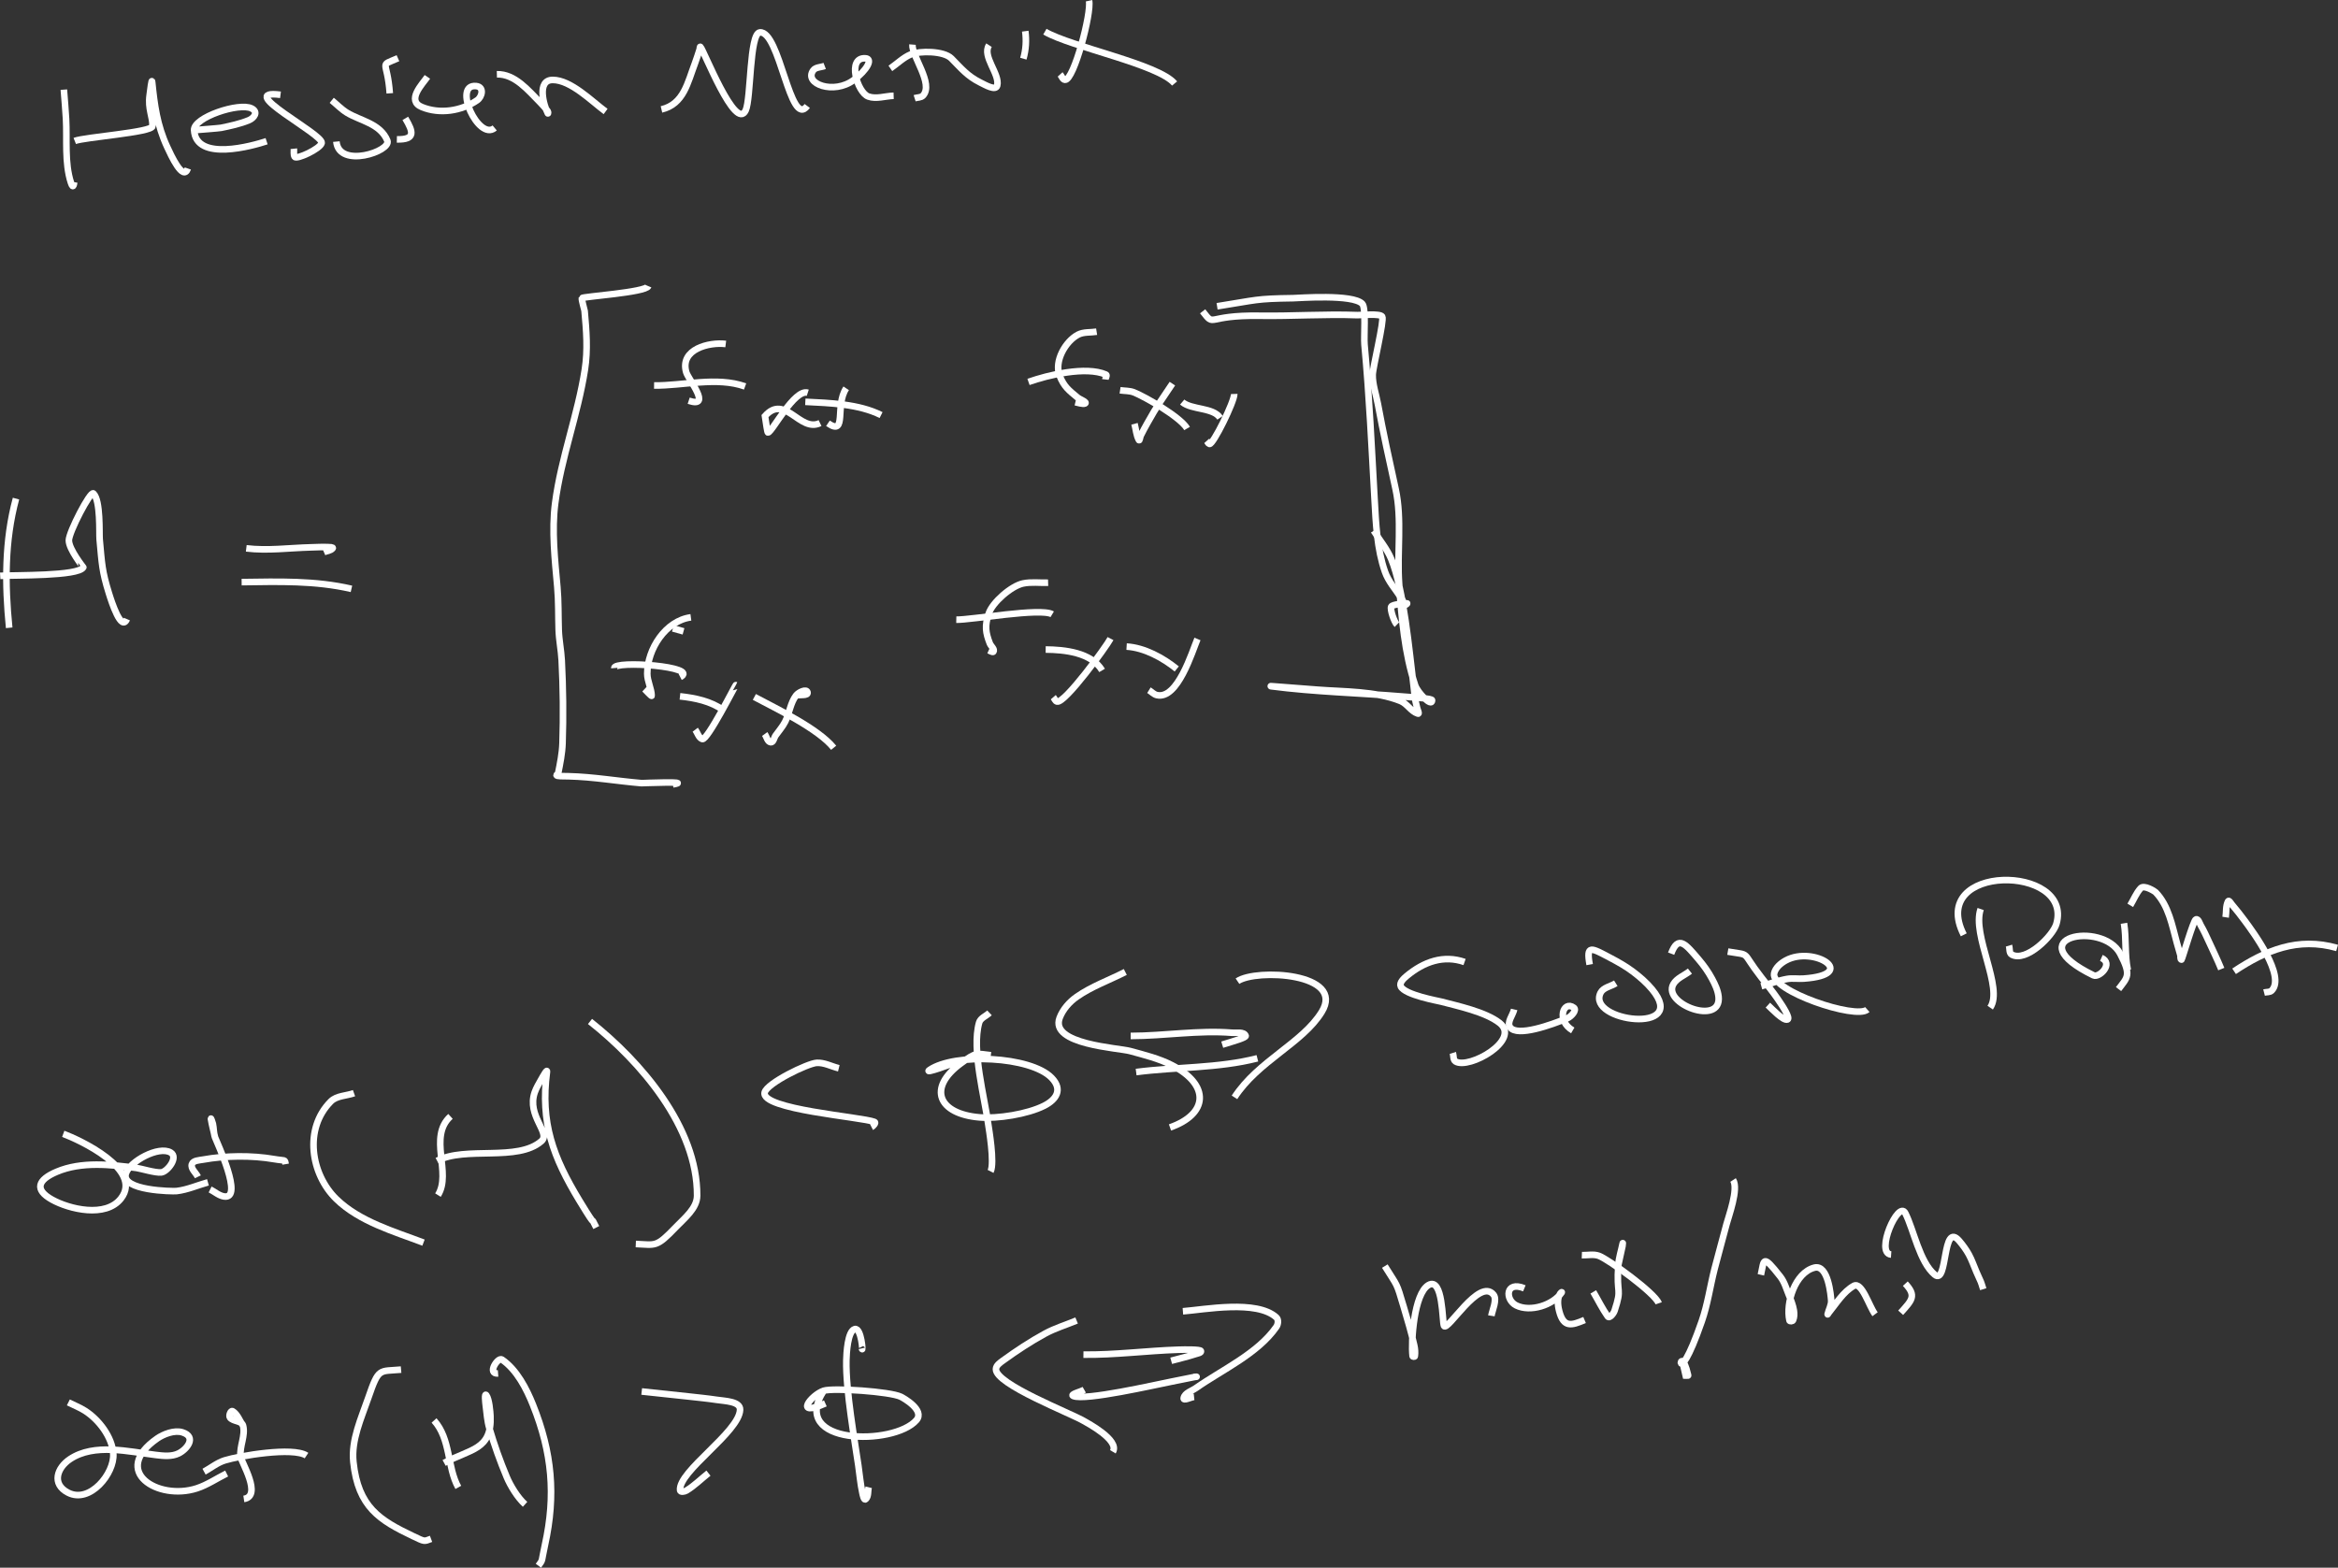 <?xml version="1.0" encoding="UTF-8" standalone="no"?>
<!-- Created with Inkscape (http://www.inkscape.org/) -->

<svg
   width="2127.238mm"
   height="1426.681mm"
   viewBox="0 0 2127.238 1426.681"
   version="1.1"
   id="svg12"
   inkscape:version="1.2.1 (9c6d41e410, 2022-07-14, custom)"
   sodipodi:docname="hessian_matrix_def.svg"
   xml:space="preserve"
   xmlns:inkscape="http://www.inkscape.org/namespaces/inkscape"
   xmlns:sodipodi="http://sodipodi.sourceforge.net/DTD/sodipodi-0.dtd"
   xmlns="http://www.w3.org/2000/svg"
   xmlns:svg="http://www.w3.org/2000/svg"><rect x="0" y="0" width="2127.238" height="1426.681" fill="#333333" stroke="none"/><sodipodi:namedview
     id="namedview14"
     pagecolor="#000000"
     bordercolor="#ffffff"
     borderopacity="1"
     inkscape:showpageshadow="0"
     inkscape:pageopacity="0"
     inkscape:pagecheckerboard="0"
     inkscape:deskcolor="#000000"
     inkscape:document-units="mm"
     showgrid="true"
     inkscape:zoom="0.11452173"
     inkscape:cx="3291.9517"
     inkscape:cy="3746.014"
     inkscape:window-width="1366"
     inkscape:window-height="746"
     inkscape:window-x="1360"
     inkscape:window-y="0"
     inkscape:window-maximized="1"
     inkscape:current-layer="layer1"
     inkscape:lockguides="true"><inkscape:grid
       type="xygrid"
       id="grid344"
       color="#969696"
       opacity="0.392"
       empcolor="#ffffff"
       empopacity="0.173"
       dotted="false"
       originx="-2436.433"
       originy="-11221.68" /></sodipodi:namedview><defs
     id="defs9" /><g
     inkscape:label="Layer 1"
     inkscape:groupmode="layer"
     id="layer1"
     transform="translate(-2541.433,-11370.18)"><path
       style="fill:none;stroke:#ffffff;stroke-width:6"
       d="m 3131.343,11630.578 c -2.46,5.812 -60.182,9.46 -60.498,10.952 -0.327,1.55 2.408,10.71 2.479,11.512 1.638,18.273 3.073,35.317 0.248,53.534 -6.379,41.139 -21.615,80.136 -27.026,121.597 -3.248,24.891 -0.238,51.431 1.984,76.222 1.169,13.041 0.81,26.057 1.239,39.117 0.305,9.264 2.249,18.335 2.728,27.605 1.292,25.049 1.586,50.503 0.744,75.551 -0.307,9.136 -2.164,18.326 -3.967,27.27 -0.136,0.674 -1.488,1.312 -1.488,1.677 0,1.142 5.496,0.862 11.157,1.005 22.423,0.57 43.978,4.391 66.201,6.259 0.342,0.03 47.133,-1.934 28.513,1.118"
       id="path1719" /><path
       style="fill:none;stroke:#ffffff;stroke-width:6"
       d="m 3201.758,11683.218 c -14.88,-1.869 -41.985,4.602 -35.952,25.705 1.846,6.456 23.836,33.012 2.232,25.929"
       id="path1721" /><path
       style="fill:none;stroke:#ffffff;stroke-width:6"
       d="m 3136.55,11720.993 c 25.795,0.372 57.274,-8.314 82.813,0.894"
       id="path1723" /><path
       style="fill:none;stroke:#ffffff;stroke-width:6"
       d="m 3276.389,11727.587 c -12.152,-3.887 -32.416,35.901 -36.199,36.211 -0.618,0.05 -1.657,-8.16 -2.728,-14.976 18.338,-20.649 31.657,15.27 50.084,6.371"
       id="path1725" /><path
       style="fill:none;stroke:#ffffff;stroke-width:6"
       d="m 3311.349,11723.564 c -10.532,15.658 1.064,43.804 -16.612,31.852"
       id="path1727" /><path
       style="fill:none;stroke:#ffffff;stroke-width:6"
       d="m 3274.157,11735.858 c 22.191,1.111 48.495,1.837 68.928,12.07"
       id="path1729" /><path
       style="fill:none;stroke:#ffffff;stroke-width:6"
       d="m 3495.073,11900.483 c -7.604,0.224 -15.365,-0.887 -22.811,0.671 -10.646,2.228 -27.788,17.095 -31.241,27.382 -3.83,11.412 -2.733,17.542 0.992,27.158 0.994,2.566 4.92,5.433 3.223,7.6 -0.613,0.783 -4.136,-1.302 -4.215,-1.341"
       id="path1731" /><path
       style="fill:none;stroke:#ffffff;stroke-width:6"
       d="m 3411.517,11934.124 c 13.627,0.29 77.002,-11.092 87.275,-4.918"
       id="path1733" /><path
       style="fill:none;stroke:#ffffff;stroke-width:6"
       d="m 3551.852,11951.335 c -3.862,7.343 -41.336,58.766 -48.597,57.334 -1.738,-0.343 -2.314,-2.682 -3.471,-4.023"
       id="path1735" /><path
       style="fill:none;stroke:#ffffff;stroke-width:6"
       d="m 3492.842,11961.282 c 17.152,0.156 41.542,2.564 51.324,19"
       id="path1737" /><path
       style="fill:none;stroke:#ffffff;stroke-width:6"
       d="m 3630.945,11951.67 c -4.8,11.42 -18.043,55.487 -36.944,51.076 -2.748,-0.642 -4.793,-2.981 -7.19,-4.471"
       id="path1739" /><path
       style="fill:none;stroke:#ffffff;stroke-width:6"
       d="m 3566.481,11958.6 c 16.19,0.966 33.112,10.238 45.622,20.34"
       id="path1741" /><path
       style="fill:none;stroke:#ffffff;stroke-width:6"
       d="m 3163.327,11944.741 c -3.223,-0.894 -6.447,-1.788 -9.67,-2.682"
       id="path1743" /><path
       style="fill:none;stroke:#ffffff;stroke-width:6"
       d="m 3170.022,11932 c -22.968,3.038 -39.671,28.878 -39.671,51.299 0,6.701 3.967,13.925 3.967,20.117 0,0.678 -6.403,-6.102 -6.447,-6.147"
       id="path1745" /><path
       style="fill:none;stroke:#ffffff;stroke-width:6"
       d="m 3100.35,11978.158 c -0.604,-7.209 78.636,-1.441 60.002,8.159"
       id="path1747" /><path
       style="fill:none;stroke:#ffffff;stroke-width:6"
       d="m 3210.932,11993.693 c -0.346,-0.192 -25.973,50.617 -30.497,49.064 -3.361,-1.155 -4.298,-5.663 -6.446,-8.494"
       id="path1749" /><path
       style="fill:none;stroke:#ffffff;stroke-width:6"
       d="m 3160.104,12003.863 c 13.584,1.484 28.152,4.373 39.423,12.629"
       id="path1751" /><path
       style="fill:none;stroke:#ffffff;stroke-width:6"
       d="m 3265.728,12003.081 c 3.471,-0.969 11.382,0.565 10.413,-2.906 -0.969,-3.471 -8.236,0.03 -10.413,2.906 -5.214,6.878 -5.994,16.23 -9.918,23.917 -2.308,4.522 -5.755,8.366 -8.678,12.517 -1.458,2.071 -1.954,6.487 -4.463,6.147 -3.06,-0.414 -3.636,-4.992 -5.455,-7.488"
       id="path1753" /><path
       style="fill:none;stroke:#ffffff;stroke-width:6"
       d="m 3227.792,12004.422 c 19.83,10.604 58.059,28.803 72.151,46.27"
       id="path1755" /><path
       style="fill:none;stroke:#ffffff;stroke-width:6"
       d="m 3539.207,11672.041 c -5.62,0.895 -11.811,0.06 -16.86,2.683 -11.493,5.977 -21.931,24.263 -16.86,37.217 4.003,10.225 8.538,13.507 16.364,20.005 2.218,1.842 9.323,4.292 6.694,5.476 -1.696,0.765 -7.419,-0.93 -8.678,-1.229"
       id="path1757" /><path
       style="fill:none;stroke:#ffffff;stroke-width:6"
       d="m 3477.222,11717.752 c 17.6,-6.234 52.208,-14.634 70.415,-6.705 1.375,0.598 -0.331,2.98 -0.496,4.47"
       id="path1759" /><path
       style="fill:none;stroke:#ffffff;stroke-width:6"
       d="m 3608.135,11719.317 c -12.408,18.577 -13.007,18.606 -22.811,35.987 -2.073,3.676 -4.057,7.405 -5.951,11.176 -0.67,1.336 -1.028,5.453 -1.735,4.136 -2.41,-4.486 -2.645,-9.835 -3.967,-14.753"
       id="path1761" /><path
       style="fill:none;stroke:#ffffff;stroke-width:6"
       d="m 3560.53,11725.352 c 4.215,0.633 8.687,0.318 12.645,1.9 10.168,4.066 42.111,22.312 48.349,32.858"
       id="path1763" /><path
       style="fill:none;stroke:#ffffff;stroke-width:6"
       d="m 3664.418,11728.705 c 0.215,6.855 -19.324,46.46 -22.563,45.487 -1.192,-0.358 -1.653,-1.863 -2.479,-2.794"
       id="path1765" /><path
       style="fill:none;stroke:#ffffff;stroke-width:6"
       d="m 3617.061,11736.081 c 8.62,7.268 28.079,4.711 34.464,14.306"
       id="path1767" /><path
       style="fill:none;stroke:#ffffff;stroke-width:6"
       d="m 3648.797,11648.907 c 36.989,-5.809 34.633,-6.908 69.176,-7.377 4.823,-0.07 54.426,-3.944 62.977,5.142 3.493,3.711 1.309,29.846 1.983,37.104 4.378,47.106 6.521,94.033 9.174,141.268 1.218,21.678 2.164,44.63 9.422,65.381 3.118,8.914 9.325,15.654 14.381,23.358 1.459,2.224 2.601,4.55 3.967,6.706 0.38,0.599 2.443,-1.275 1.736,-1.23 -2.564,0.165 -13.34,0.829 -14.381,3.018 -1.185,2.492 2.656,13.874 5.207,16.317"
       id="path1769" /><path
       style="fill:none;stroke:#ffffff;stroke-width:6"
       d="m 3791.364,11853.208 c 5.29,8.568 12.044,16.39 15.868,25.705 11.545,28.125 16.428,83.248 20.331,115.115 1.6,13.066 0.696,9.888 3.223,20.453 0.403,1.684 2.389,5.68 0.744,5.141 -6.626,-2.173 -9.516,-8.941 -15.868,-11.512 -22.662,-9.173 -51.997,-8.408 -75.622,-10.282 -11.651,-0.924 -23.308,-1.763 -34.96,-2.682 -2.394,-0.189 -9.571,-0.758 -7.19,-0.447 39.862,5.201 80.207,6.054 120.252,9.388 10.729,0.893 26.282,1.691 26.282,3.353 0,6.824 -13.22,-7.047 -15.372,-13.524 -9.815,-29.53 -12.376,-61.62 -14.629,-92.539 -2.058,-28.249 2.881,-58.552 -3.223,-86.28 -5.691,-25.848 -11.311,-51.459 -16.116,-77.451 -1.582,-8.556 -4.849,-17.613 -4.711,-26.376 0.104,-6.615 10.683,-49.662 8.678,-52.975 -1.849,-3.056 -19.646,-1.232 -22.563,-1.341 -29.644,-1.114 -59.138,1.015 -88.763,0.558 -50.302,-0.775 -40.228,11.098 -52.068,-4.023"
       id="path1771" /><path
       style="fill:none;stroke:#ffffff;stroke-width:6"
       d="m 2599.535,11451.753 c 0.661,8.866 1.497,17.722 1.984,26.599 1.024,18.67 -1.446,40.006 4.463,58.117 2.212,6.779 2.804,0.327 2.975,-0.559"
       id="path1773" /><path
       style="fill:none;stroke:#ffffff;stroke-width:6"
       d="m 2609.453,11498.47 c 8.818,-3.521 70.272,-7.809 70.663,-13.412 0.58,-8.291 -4.364,-15.586 -2.479,-28.499 0.575,-3.94 1.823,-15.696 2.232,-11.735 2.174,21.063 4.458,39.164 13.637,59.01 3.358,7.26 14.576,31.98 18.844,19.67"
       id="path1775" /><path
       style="fill:none;stroke:#ffffff;stroke-width:6"
       d="m 2718.051,11488.635 c 3.868,-0.305 22.758,-1.753 24.547,-2.124 8.559,-1.773 17.206,-3.606 25.29,-6.929 4.512,-1.855 9.042,-7.409 2.48,-10.729 -11.25,-5.692 -52.986,8.105 -52.316,19.782 1.672,29.101 53.753,14.097 65.953,10.058"
       id="path1777" /><path
       style="fill:none;stroke:#ffffff;stroke-width:6"
       d="m 2796.649,11456.447 c -43.098,-5.538 39.382,35.964 37.439,43.923 -1.277,5.235 -22.934,15.302 -24.546,12.517 -1.238,-2.139 -0.496,-4.918 -0.744,-7.376"
       id="path1779" /><path
       style="fill:none;stroke:#ffffff;stroke-width:6"
       d="m 2843.262,11461.476 c 4.628,3.763 8.795,8.178 13.885,11.288 12.021,7.345 30.352,9.817 36.695,25.37 3.932,9.64 -44.017,25.774 -46.365,0.895"
       id="path1781" /><path
       style="fill:none;stroke:#ffffff;stroke-width:6"
       d="m 2902.52,11497.017 c 17.227,0.354 14.937,-6.929 7.686,-19.112"
       id="path1783" /><path
       style="fill:none;stroke:#ffffff;stroke-width:6"
       d="m 2896.073,11455.106 c -2.228,-31.25 -10.499,-24.091 7.438,-31.964"
       id="path1785" /><path
       style="fill:none;stroke:#ffffff;stroke-width:6"
       d="m 2930.289,11440.13 c -4.362,6.43 -19.566,21.546 -4.959,27.493 16.301,6.637 35.949,3.672 50.332,-6.258 4.392,-3.033 6.632,-12.09 -0.992,-12.853 -21.863,-2.19 2.216,50.37 16.86,38.111"
       id="path1787" /><path
       style="fill:none;stroke:#ffffff;stroke-width:6"
       d="m 2993.514,11437.783 c 16.343,-0.476 28.534,14.681 39.175,25.37 2.597,2.608 5.065,5.376 7.19,8.382 0.344,0.487 0.273,2.318 0,1.788 -3.618,-7.025 -10.425,-30.399 4.463,-30.399 16.539,0 35.482,19.453 48.101,28.723"
       id="path1789" /><path
       style="fill:none;stroke:#ffffff;stroke-width:6"
       d="m 3143.271,11469.747 c 20.28,-4.789 23.77,-24.316 30.497,-42.023 1.564,-4.115 2.822,-8.341 4.215,-12.517 0.26,-0.779 0.134,-2.897 0.744,-2.347 2.855,2.573 31.968,77.589 41.158,57.781 4.966,-10.702 3.361,-70.029 12.893,-70.969 18.162,-1.791 27.554,88.023 43.142,66.945"
       id="path1791" /><path
       style="fill:none;stroke:#ffffff;stroke-width:6"
       d="m 3291.788,11430.183 c -3.471,1.341 -8.213,1.022 -10.413,4.023 -8.909,12.153 18.699,22.51 36.943,8.718 12.057,-9.115 17.485,-19.158 10.662,-19.67 -17.351,-1.304 -7.532,31.154 2.479,34.758 7.235,2.604 15.373,-0.447 23.059,-0.671"
       id="path1793" /><path
       style="fill:none;stroke:#ffffff;stroke-width:6"
       d="m 3371.626,11410.736 c -0.829,10.374 19.478,35.612 9.67,46.382 -1.811,1.988 -5.124,1.639 -7.686,2.459"
       id="path1795" /><path
       style="fill:none;stroke:#ffffff;stroke-width:6"
       d="m 3351.542,11432.418 c 6.198,-4.247 11.662,-9.845 18.595,-12.741 7.895,-3.297 29.928,-3.359 36.943,3.688 8.843,8.883 14.379,15.999 26.282,21.906 4.665,2.315 14.065,7.835 15.372,2.794 2.692,-10.381 -14.002,-26.711 -7.438,-36.77"
       id="path1797" /><path
       style="fill:none;stroke:#ffffff;stroke-width:6"
       d="m 3472.538,11423.589 c 2.379,-8.379 2.848,-16.509 1.736,-25.035"
       id="path1799" /><path
       style="fill:none;stroke:#ffffff;stroke-width:6"
       d="m 3532.292,11370.837 c 2.467,10.998 -13.832,72.504 -21.819,71.975 -2.209,-0.146 -2.975,-3.278 -4.463,-4.918"
       id="path1801" /><path
       style="fill:none;stroke:#ffffff;stroke-width:6"
       d="m 3492.125,11399.001 c 24.36,14.112 103.366,29.549 118.02,47.164"
       id="path1803" /><path
       style="fill:none;stroke:#ffffff;stroke-width:6"
       d="m 2555.988,11823.93 c -10.402,38.501 -10.109,78.202 -6.199,117.573"
       id="path1805" /><path
       style="fill:none;stroke:#ffffff;stroke-width:6"
       d="m 2541.608,11894.228 c 13.026,-0.76 71.119,0.407 75.622,-7.712 0.038,-0.07 -13.141,-16.389 -13.141,-24.587 0,-7.483 19.596,-45.221 22.315,-42.693 6.718,6.246 5.22,36.574 5.702,41.799 2.045,22.12 2.106,28.812 8.43,49.063 2.602,8.332 11.328,35.274 16.364,23.47"
       id="path1807" /><path
       style="fill:none;stroke:#ffffff;stroke-width:6"
       d="m 2765.499,11869.193 c 19.439,2.366 39.222,-0.401 58.762,-0.894 5.205,-0.131 10.418,-0.458 15.62,-0.223 1.452,0.07 5.131,-0.01 4.215,1.117 -1.819,2.241 -5.29,2.31 -7.934,3.465"
       id="path1809" /><path
       style="fill:none;stroke:#ffffff;stroke-width:6"
       d="m 2761.284,11899.928 c 33.82,-0.43 66.683,-1.547 99.92,6.147"
       id="path1811" /><path
       style="fill:none;stroke:#ffffff;stroke-width:6"
       d="m 2598.985,12402.014 c 14.263,5.278 73.046,32.337 52.564,58.787 -13.915,17.97 -47.23,9.745 -62.729,1.118 -16.469,-9.168 -12.922,-18.103 4.215,-25.37 22.619,-9.593 49.181,-6.531 72.647,-3.465 3.748,0.49 17.332,4.666 22.563,4.023 5.563,-0.684 15.816,-13.825 8.43,-18.105 -10.866,-6.297 -37.106,8.009 -40.662,18.999 -5.137,15.879 42.782,16.482 46.117,16.094 9.8,-1.14 19.009,-5.29 28.513,-7.935"
       id="path1813" /><path
       style="fill:none;stroke:#ffffff;stroke-width:6"
       d="m 2737.089,12405.255 c -1.24,-5.588 -2.816,-11.112 -3.719,-16.764 -0.247,-1.544 1.397,2.832 1.735,4.358 0.907,4.089 0.618,8.447 1.984,12.406 1.393,4.04 26.474,56.661 8.182,53.758 -4.661,-0.74 -8.43,-4.247 -12.645,-6.371"
       id="path1815" /><path
       style="fill:none;stroke:#ffffff;stroke-width:6"
       d="m 2721.468,12441.131 c -1.818,-3.8 -6.669,-7.366 -5.455,-11.4 1.059,-3.516 6.552,-3.593 10.166,-4.247 20.369,-3.685 44.209,-3.99 64.713,-0.447 10.383,1.794 9.604,-0.16 10.414,4.582"
       id="path1817" /><path
       style="fill:none;stroke:#ffffff;stroke-width:6"
       d="m 2863.539,12365.021 c -7.025,2.496 -15.811,2.209 -21.075,7.488 -24.869,24.938 -18.145,66.336 4.959,88.851 21.14,20.601 52.553,29.474 79.342,39.675"
       id="path1819" /><path
       style="fill:none;stroke:#ffffff;stroke-width:6"
       d="m 2951.31,12386.144 c -20.614,18.699 1.371,51.481 -11.405,71.639"
       id="path1821" /><path
       style="fill:none;stroke:#ffffff;stroke-width:6"
       d="m 2939.161,12426.602 c 25.63,-13.66 73.339,1.093 94.962,-17.994 8.562,-7.558 -13.561,-22.88 -6.198,-44.258 1.439,-4.178 3.797,-7.987 5.95,-11.847 1.422,-2.549 5.585,-9.935 5.207,-7.04 -6.074,46.546 5.527,77.672 29.505,117.238 19.38,31.979 7.696,9.488 15.372,24.588"
       id="path1823" /><path
       style="fill:none;stroke:#ffffff;stroke-width:6"
       d="m 3078.256,12299.752 c 46.138,36.398 97.755,96.297 97.441,158.59 -0.058,11.512 -11.373,20.302 -19.34,28.611 -17.948,18.72 -18.106,16.092 -36.447,15.312"
       id="path1825" /><path
       style="fill:none;stroke:#ffffff;stroke-width:6"
       d="m 3304.627,12342.333 c -6.694,-1.639 -13.201,-5.298 -20.083,-4.917 -8.225,0.454 -45.261,18.43 -47.357,26.934 -3.826,15.524 88.009,22.195 99.921,26.823 1.687,0.656 -1.116,3.871 -2.727,4.694"
       id="path1827" /><path
       style="fill:none;stroke:#ffffff;stroke-width:6"
       d="m 3442.979,12330.486 c -13.466,-1.48 -12.768,-3.255 -27.273,7.377 -30.713,22.51 -20.551,45.99 16.86,49.175 16.382,1.395 43.739,-2.879 59.01,-10.618 10.762,-5.453 17.158,-14.576 6.694,-25.369 -19.109,-19.712 -88.151,-22.812 -111.078,-7.153 -5.91,4.036 21.088,-5.615 24.05,-7.265"
       id="path1829" /><path
       style="fill:none;stroke:#ffffff;stroke-width:6"
       d="m 3441.739,12291.928 c -3.141,2.943 -8.238,4.691 -9.422,8.83 -7.087,24.777 5.107,68.533 8.43,93.545 0.288,2.171 5.846,34.367 1.983,41.91"
       id="path1831" /><path
       style="fill:none;stroke:#ffffff;stroke-width:6"
       d="m 3570.173,12312.94 c 30.638,-0.03 61.575,-5.367 92.234,-2.906 4.222,0.339 10.908,-1.172 12.397,2.794 0.612,1.629 -11.16,4.928 -21.323,8.047"
       id="path1833" /><path
       style="fill:none;stroke:#ffffff;stroke-width:6"
       d="m 3575.132,12345.798 c 36.202,-4.714 74.859,-3.38 110.334,-12.518"
       id="path1835" /><path
       style="fill:none;stroke:#ffffff;stroke-width:6"
       d="m 3667.366,12263.094 c 17.03,-11.597 98.559,-7.494 76.614,28.052 -17.567,28.455 -57.824,44.463 -79.341,77.675"
       id="path1837" /><path
       style="fill:none;stroke:#ffffff;stroke-width:6"
       d="m 3565.29,12254.717 c -14.711,7.525 -30.594,13.104 -44.134,22.576 -6.765,4.732 -12.715,11.495 -15.62,19.223 -9.12,24.263 53.524,27.224 64.217,30.176 12.87,3.553 26.067,6.738 37.935,12.852 35.13,18.098 32.887,44.561 -1.736,56.664"
       id="path1839" /><path
       style="fill:none;stroke:#ffffff;stroke-width:6"
       d="m 3873.977,12245.664 c -19.117,-6.689 -37.008,-0.237 -52.563,12.629 -2.839,2.348 -7.042,6.287 -5.455,9.612 3.703,7.756 33.947,13.059 36.943,13.858 14.279,3.809 40.181,9.221 53.06,19.447 19.513,15.493 -27.935,42.37 -40.167,34.981 -2.342,-1.414 -1.653,-5.215 -2.479,-7.823"
       id="path1841" /><path
       style="fill:none;stroke:#ffffff;stroke-width:6"
       d="m 3919.103,12288.804 c -1.24,5.402 -6.871,11.648 -3.719,16.206 6.324,9.143 37.758,-2.243 52.068,-8.159 3.482,-1.44 8.974,-7.363 5.951,-9.611 -9.557,-7.109 -16.288,11.811 -0.992,20.676"
       id="path1843" /><path
       style="fill:none;stroke:#ffffff;stroke-width:6"
       d="m 3987.783,12248.011 c -3.368,-18.601 1.581,-15.179 18.348,-6.37 7.187,3.776 14.333,7.756 20.827,12.629 6.38,4.787 12.507,10.071 17.604,16.205 34.472,41.486 -59.817,29.39 -46.861,3.241 2.426,-4.896 9.256,-5.811 13.884,-8.717"
       id="path1845" /><path
       style="fill:none;stroke:#ffffff;stroke-width:6"
       d="m 4061.918,12238.064 c 6.554,-17.533 13.416,-8.331 25.042,5.253 4.625,5.405 8.787,11.277 12.149,17.547 2.72,5.071 5.319,10.486 5.951,16.205 2.991,27.086 -51.161,6.772 -41.159,-11.176 3.129,-5.614 10.083,-7.972 15.124,-11.958"
       id="path1847" /><path
       style="fill:none;stroke:#ffffff;stroke-width:6"
       d="m 4113.489,12236.164 c 22.099,3.804 11.293,-1.164 30.249,23.135 5.124,6.568 10.376,13.049 15.124,19.894 5.125,7.387 11.6,17.68 8.926,18.776 -3.787,1.552 -14.457,-10.016 -17.852,-13.076"
       id="path1849" /><path
       style="fill:none;stroke:#ffffff;stroke-width:6"
       d="m 4143.986,12267.681 c 7.769,-2.198 15.361,-5.161 23.306,-6.594 4.963,-0.895 10.094,0.02 15.124,-0.335 51.389,-3.578 9.389,-30.413 -16.117,-16.541 -4.667,2.538 -9.516,6.659 -10.661,11.847 -3.489,15.807 74.522,42.122 84.796,32.858"
       id="path1851" /><path
       style="fill:none;stroke:#ffffff;stroke-width:6"
       d="m 4343.539,12197.437 c -8.294,23.731 21.084,71.852 8.678,89.745"
       id="path1853" /><path
       style="fill:none;stroke:#ffffff;stroke-width:6"
       d="m 4328.166,12220.907 c -33.221,-65.28 99.781,-64.159 84.301,-9.947 -3.112,10.897 -27.543,35.169 -40.663,27.941 -2.489,-1.372 -1.653,-5.439 -2.479,-8.159"
       id="path1855" /><path
       style="fill:none;stroke:#ffffff;stroke-width:6"
       d="m 4453.377,12241.918 c 11.496,5.086 -1.973,18.421 -7.19,15.87 -70.333,-34.379 8.332,-50.168 24.299,-19.669 10.375,19.817 6.714,21.271 -1.488,32.187"
       id="path1857" /><path
       style="fill:none;stroke:#ffffff;stroke-width:6"
       d="m 4477.428,12252.983 c -2.951,-14.11 -1.202,-28.47 -3.471,-42.582"
       id="path1859" /><path
       style="fill:none;stroke:#ffffff;stroke-width:6"
       d="m 4479.659,12194.084 c 3.141,-5.178 5.364,-11.039 9.422,-15.535 3.146,-3.485 12.961,2.881 13.637,3.577 11.926,12.265 15.006,30.28 19.339,46.046 1.037,3.773 2.184,7.515 3.223,11.288 0.367,1.331 -0.377,3.838 0.992,4.023 0.56,0.08 10.84,-36.022 13.141,-36.658 2.298,-0.635 3.263,3.528 4.463,5.588 2.703,4.641 4.952,9.536 7.191,14.418 3.273,7.139 8.264,17.469 11.406,25.258"
       id="path1861" /><path
       style="fill:none;stroke:#ffffff;stroke-width:6"
       d="m 4566.439,12204.925 c 0.744,-4.843 -0.054,-10.195 2.231,-14.529 0.767,-1.455 2.65,1.992 3.719,3.241 3.986,4.654 7.753,9.497 11.405,14.417 7.757,10.452 37.448,50.653 24.546,63.593 -1.687,1.692 -4.628,1.192 -6.942,1.788"
       id="path1863" /><path
       style="fill:none;stroke:#ffffff;stroke-width:6"
       d="m 4574.125,12254.1 c 28.681,-19.017 57.946,-31.448 93.722,-21.234"
       id="path1865" /><path
       style="fill:none;stroke:#ffffff;stroke-width:6"
       d="m 2603.614,12646.434 c 5.042,2.534 10.367,4.568 15.125,7.6 12.64,8.058 24.758,23.834 25.786,39.229 1.179,17.662 -21.223,45.587 -41.158,35.317 -15.206,-7.834 -10.041,-22.657 1.736,-30.511 22.143,-14.768 53.652,-6.757 78.102,-3.8 6.82,0.824 14.389,1.713 20.827,-1.453 7.375,-3.627 16.591,-14.887 3.471,-19.112 -7.435,-2.394 -17.584,1.768 -23.059,5.588 -42.77,29.841 0.775,56.724 35.952,45.376 9.657,-3.116 18.182,-9.015 27.274,-13.523"
       id="path1867" /><path
       style="fill:none;stroke:#ffffff;stroke-width:6"
       d="m 2762.545,12667.446 c -3.141,-4.322 -4.862,-10.181 -9.422,-12.965 -1.768,-1.079 -3.697,4.024 -2.479,5.7 2.732,3.76 10.681,2.78 11.901,7.265 2.482,9.123 -3.306,18.882 -2.232,28.275 0.553,4.832 20.003,36 2.975,38.558"
       id="path1869" /><path
       style="fill:none;stroke:#ffffff;stroke-width:6"
       d="m 2727.089,12709.468 c 6.281,-3.427 12.008,-8.168 18.844,-10.282 13.405,-4.145 62.103,-12.476 74.383,-4.359"
       id="path1871" /><path
       style="fill:none;stroke:#ffffff;stroke-width:6"
       d="m 2906.351,12616.594 c -20.102,1.812 -20.216,-2.181 -29.753,25.482 -6.533,18.949 -15.717,38.628 -13.637,58.563 4.299,41.201 24.003,53.054 54.299,67.504 10.865,5.183 9.878,4.895 16.364,2.459"
       id="path1873" /><path
       style="fill:none;stroke:#ffffff;stroke-width:6"
       d="m 2936.352,12662.863 c 15.293,16.915 11.737,42.286 22.067,60.911"
       id="path1875" /><path
       style="fill:none;stroke:#ffffff;stroke-width:6"
       d="m 2945.526,12701.533 c 24.002,-12.985 43.491,-11.66 42.15,-42.693 -0.167,-3.859 -1.132,-15.389 -3.719,-18.888 -1.93,-2.609 -0.896,6.503 -0.496,9.724 0.842,6.775 1.294,13.678 3.223,20.228 4.457,15.135 9.741,30.055 15.868,44.594 3.23,7.663 9.701,18.469 16.612,24.699"
       id="path1877" /><path
       style="fill:none;stroke:#ffffff;stroke-width:6"
       d="m 2994.618,12620.059 c -10.535,0.805 -0.14,-15.083 3.471,-12.63 13.639,9.265 22.545,26.937 28.265,41.241 17.394,43.491 20.955,82.036 10.909,127.52 -3.518,15.929 -1.491,12.857 -5.951,18.888"
       id="path1879" /><path
       style="fill:none;stroke:#ffffff;stroke-width:6"
       d="m 3125.284,12636.488 c 14.289,1.612 28.604,2.979 42.894,4.582 8.437,0.946 16.893,1.763 25.29,3.017 7.637,1.141 21.615,1.337 21.323,9.053 -0.768,20.306 -56.625,56.268 -54.547,73.316 0.23,1.888 4.076,1.21 5.703,0.224 7.294,-4.427 13.389,-10.581 20.083,-15.871"
       id="path1881" /><path
       style="fill:none;stroke:#ffffff;stroke-width:6"
       d="m 3290.909,12635.817 c -32.127,49.747 63.969,50.15 84.3,26.823 8.03,-9.213 -11.982,-20.295 -14.132,-21.347 -9.717,-4.752 -61.572,-8.264 -70.168,-5.476 -11.249,3.648 -27.938,24.775 1.488,11.511"
       id="path1883" /><path
       style="fill:none;stroke:#ffffff;stroke-width:6"
       d="m 3325.621,12597.259 c 1.217,5.207 -0.42,-19.131 -6.447,-17.546 -6.515,1.712 -7.537,21.969 -7.686,28.387 -0.638,27.372 7.816,74.251 10.909,95.78 1.2,8.351 1.917,16.793 3.719,25.035 0.451,2.061 1.423,7.018 2.975,5.588 2.74,-2.525 1.818,-7.227 2.727,-10.841"
       id="path1885" /><path
       style="fill:none;stroke:#ffffff;stroke-width:6"
       d="m 3527.197,12602.959 c 28.928,0.337 57.609,-3.559 86.532,-4.471 5.485,-0.172 19.667,-0.378 20.331,1.118 0.74,1.669 -2.978,2.221 -4.711,2.794 -7.325,2.423 -14.877,4.098 -22.315,6.147"
       id="path1887" /><path
       style="fill:none;stroke:#ffffff;stroke-width:6"
       d="m 3527.941,12634.923 c -3.306,1.9 -13.436,4.23 -9.918,5.7 10.75,4.491 74.591,-10.24 89.755,-13.188 6.868,-1.336 13.712,-2.794 20.579,-4.135 0.573,-0.112 2.319,-0.224 1.735,-0.224 -0.912,0 -1.818,0.149 -2.727,0.224"
       id="path1889" /><path
       style="fill:none;stroke:#ffffff;stroke-width:6"
       d="m 3617.696,12563.507 c 19.688,-1.528 67.164,-10.654 85.044,5.588 2.123,1.929 1.638,6.251 0,8.606 -17.018,24.464 -49.503,39.051 -73.143,55.657 -3.919,2.753 -10.148,4.371 -11.157,9.053 -0.666,3.087 6.281,-0.671 9.422,-1.006"
       id="path1891" /><path
       style="fill:none;stroke:#ffffff;stroke-width:6"
       d="m 3520.999,12571.889 c -9.587,3.986 -19.642,6.995 -28.761,11.959 -13.279,7.227 -25.936,15.612 -38.183,24.476 -2.737,1.981 -6.349,4.445 -6.447,7.823 -0.401,13.822 68.05,40.045 80.333,47.387 2.223,1.329 32.412,17.152 26.034,27.829"
       id="path1893" /><path
       style="fill:none;stroke:#ffffff;stroke-width:6"
       d="m 3801.421,12522.378 c 12.05,19.475 10.224,13.771 17.108,36.882 3.485,11.697 6.989,23.409 9.67,35.317 0.721,3.202 0.993,6.59 0.496,9.835 -0.1,0.654 -1.905,0.546 -1.983,-0.112 -1.591,-13.443 1.249,-56.802 14.381,-64.599 13.33,-7.914 12.567,33.544 14.132,36.994 2.857,6.297 32.165,-44.454 45.125,-28.276 3.57,4.456 -1.251,14.436 -1.983,19.223"
       id="path1895" /><path
       style="fill:none;stroke:#ffffff;stroke-width:6"
       d="m 3928.367,12542.607 c -17.356,-7.122 -17.655,10.419 -7.439,15.535 12.845,6.433 33.557,-0.233 41.407,-11.735 0.93,-1.363 -6.052,2.474 -2.232,16.988 4.009,15.234 11.081,13.102 23.059,8.047"
       id="path1897" /><path
       style="fill:none;stroke:#ffffff;stroke-width:6"
       d="m 4013.907,12521.149 c 1.24,-5.625 2.479,-11.251 3.719,-16.876 0.083,-0.894 0.426,-3.562 0.248,-2.682 -1.315,6.521 -3.484,12.923 -3.967,19.558 -2.074,28.512 3.737,19.859 -3.472,41.911 -0.834,2.551 -4.659,7.34 -6.198,5.141 -4.957,-7.081 -8.761,-14.902 -13.141,-22.352"
       id="path1899" /><path
       style="fill:none;stroke:#ffffff;stroke-width:6"
       d="m 3980.682,12512.432 c 5.124,0.186 10.541,-1.16 15.372,0.558 8.795,3.129 51.448,34.171 54.547,43.252"
       id="path1901" /><path
       style="fill:none;stroke:#ffffff;stroke-width:6"
       d="m 4072.173,12608.994 c 0.992,4.284 1.984,8.568 2.975,12.853 0.744,-0.04 2.399,0.613 2.232,-0.112 -8.368,-36.146 -12.864,23.502 12.397,-49.064 5.383,-15.464 7.609,-31.855 11.653,-47.722 3.477,-13.639 7.367,-27.171 10.909,-40.793 1.733,-6.662 11.193,-32.147 5.95,-40.123"
       id="path1903" /><path
       style="fill:none;stroke:#ffffff;stroke-width:6"
       d="m 4143.58,12530.313 c 3.11,-13.598 1.061,-19.522 17.604,1.565 3.858,4.918 5.604,11.189 7.935,16.988 1.81,4.503 3.681,9.069 4.463,13.859 0.481,2.951 0.444,6.196 -0.744,8.94 -0.428,0.989 -2.988,1.275 -3.223,0.224 -3.599,-16.106 5.069,-43.458 22.563,-48.058 12.834,-3.374 15.069,25.937 15.373,29.729 0.333,4.166 -2.401,8.739 -3.223,12.629 -0.115,0.544 0.64,-0.91 0.992,-1.341 6.682,-8.189 13.365,-19.26 22.811,-24.476 7.34,-4.053 13.943,18.625 19.339,25.817"
       id="path1905" /><path
       style="fill:none;stroke:#ffffff;stroke-width:6"
       d="m 4270.774,12564.848 c 10.408,-11.591 14.498,-15.364 4.215,-26.487"
       id="path1907" /><path
       style="fill:none;stroke:#ffffff;stroke-width:6"
       d="m 4262.096,12511.873 c -14.976,-1.026 6.611,-50.11 12.893,-37.664 7.767,15.388 12.937,44.407 26.777,55.993 12.089,10.12 6.549,-49.239 22.315,-30.735 3.253,3.818 6.253,7.903 8.679,12.294 2.809,5.084 4.62,10.658 6.942,15.982 5.318,12.194 3.3,6.502 6.198,15.647"
       id="path1909" /></g></svg>
